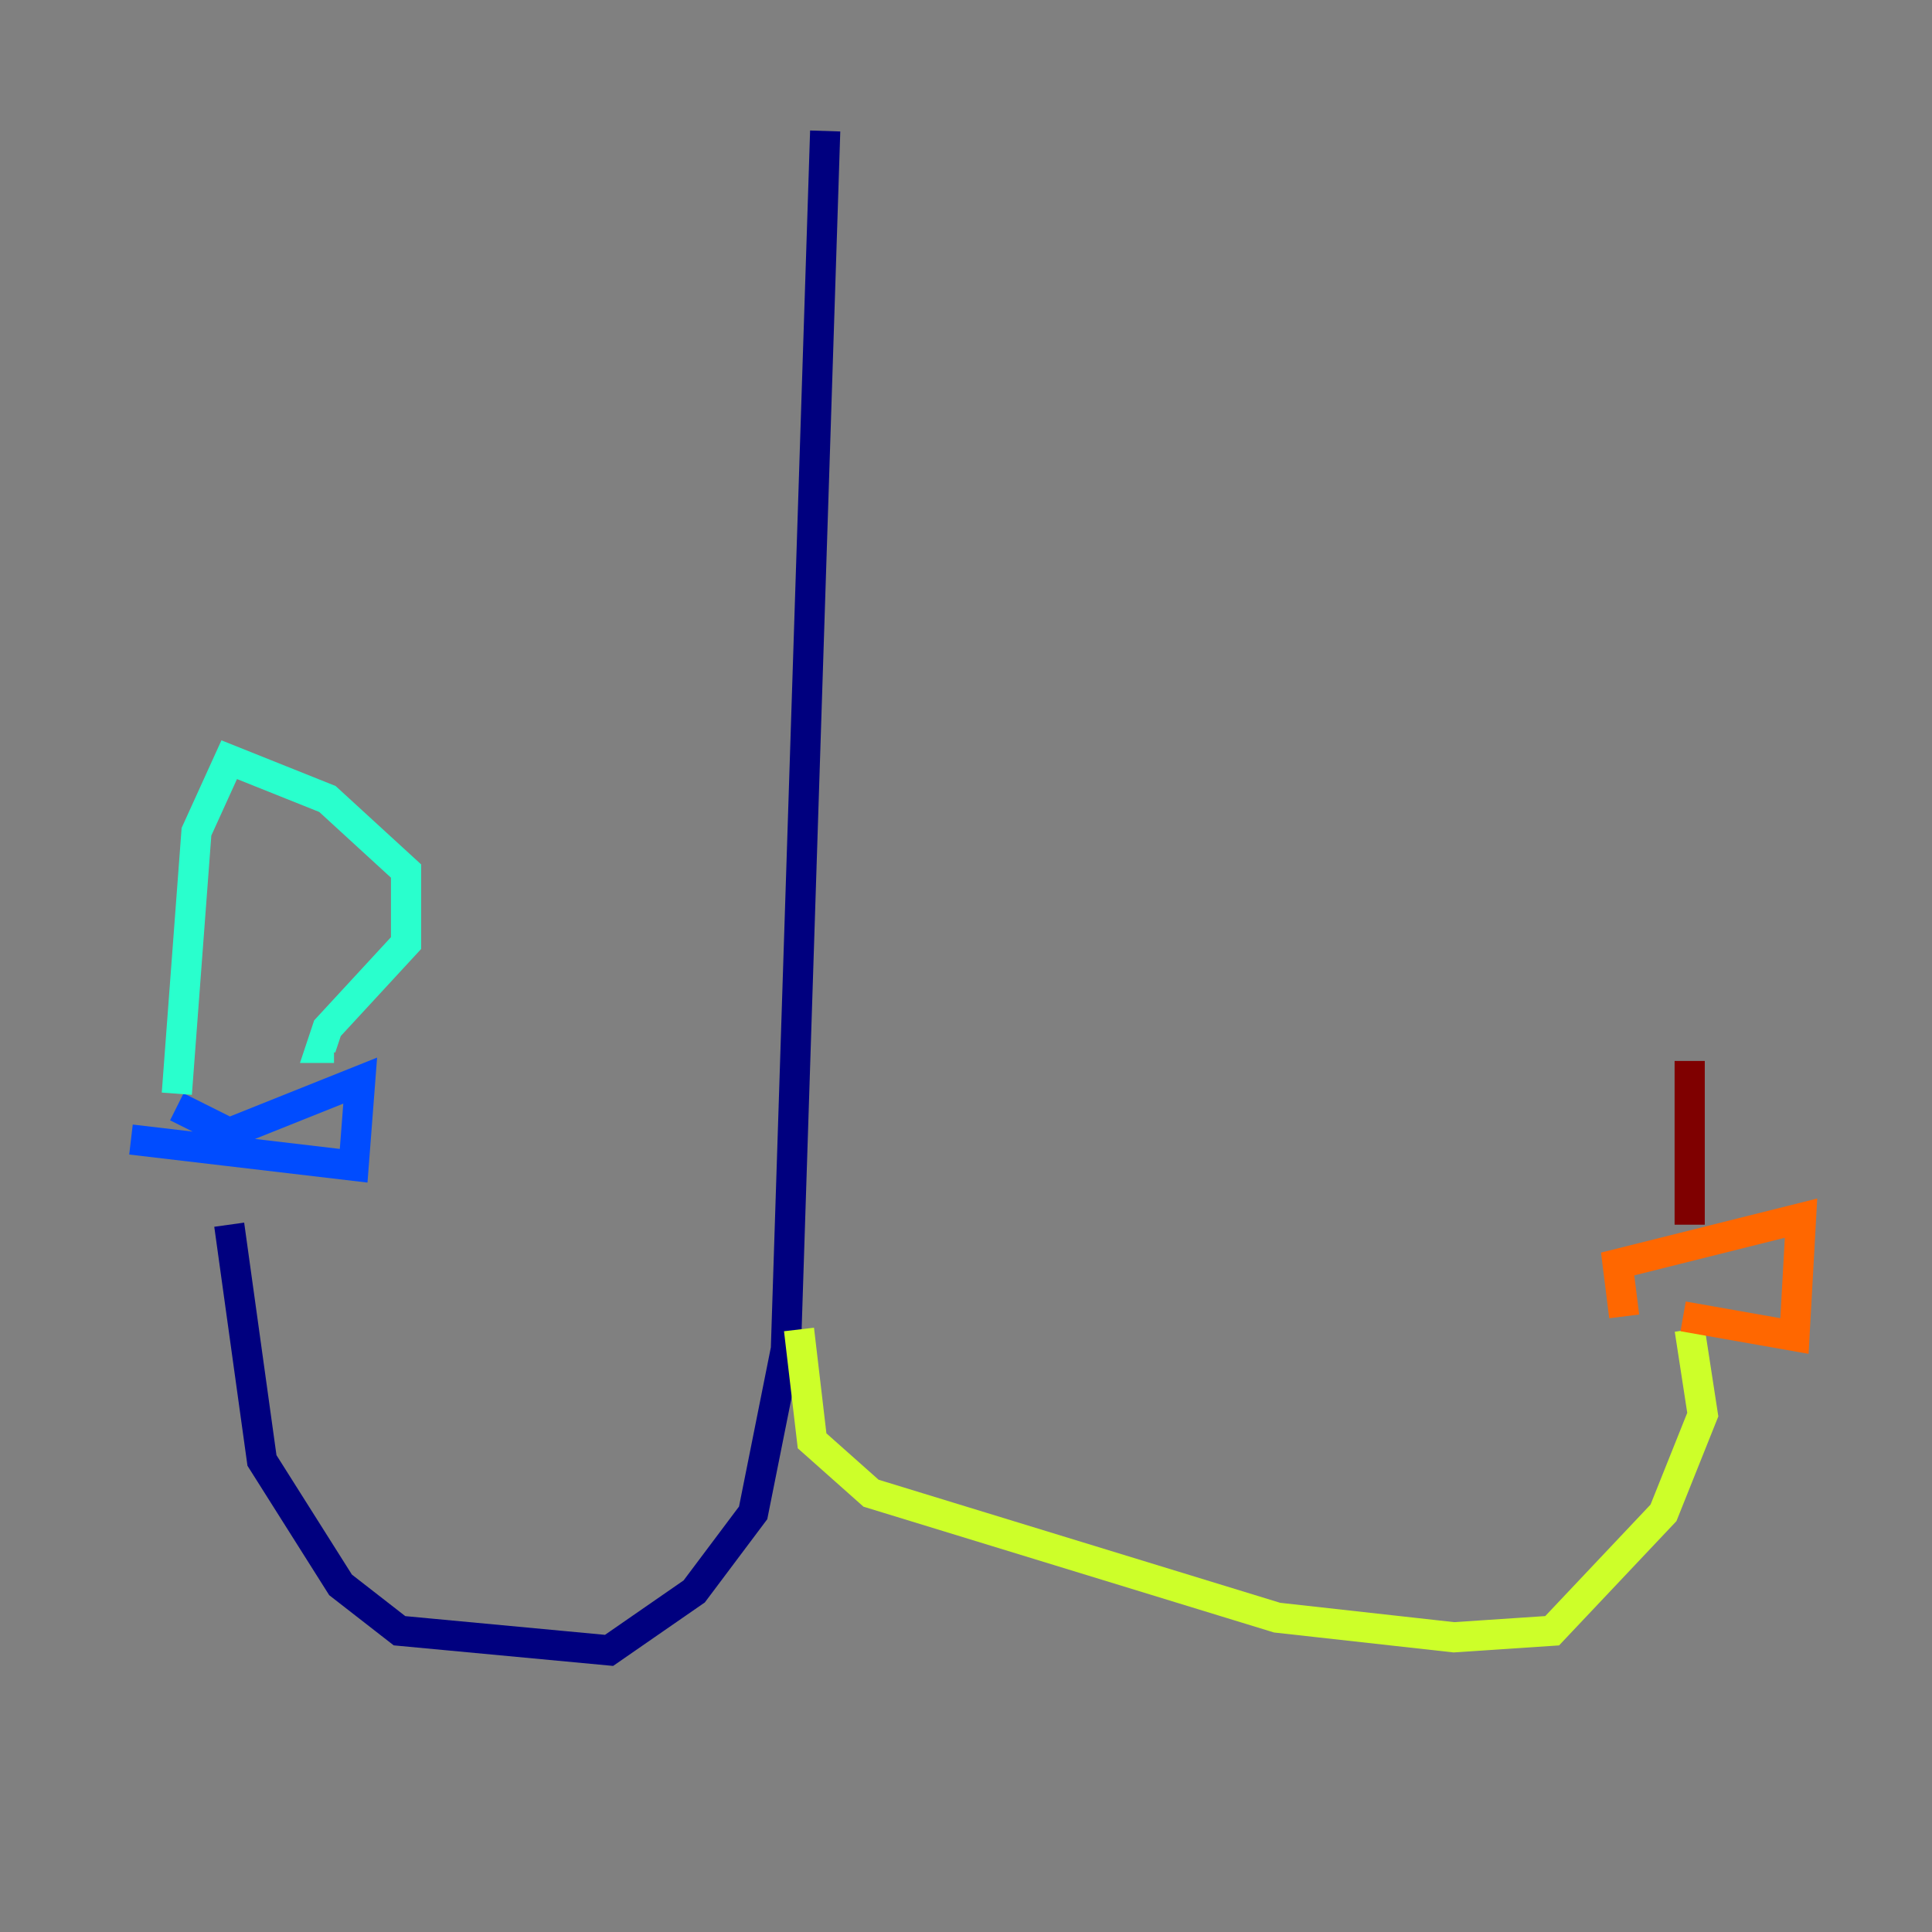 <?xml version="1.0" encoding="utf-8" ?>
<svg baseProfile="tiny" height="128" version="1.2" viewBox="0,0,128,128" width="128" xmlns="http://www.w3.org/2000/svg" xmlns:ev="http://www.w3.org/2001/xml-events" xmlns:xlink="http://www.w3.org/1999/xlink"><rect x="0" y="0" width="128" height="128" fill="#808080" stroke="none"/><defs /><polyline fill="none" points="54.671,8.678 52.068,89.383 49.898,100.231 45.993,105.437 40.352,109.342 26.468,108.041 22.563,105.003 17.356,96.759 15.186,81.139" stroke="#00007f" stroke-width="2" /><polyline fill="none" points="8.678,75.498 23.43,77.234 23.864,71.593 15.186,75.064 11.715,73.329" stroke="#004cff" stroke-width="2" /><polyline fill="none" points="11.715,72.461 13.017,55.105 15.186,50.332 21.695,52.936 26.902,57.709 26.902,62.481 21.695,68.122 21.261,69.424 22.129,69.424" stroke="#29ffcd" stroke-width="2" /><polyline fill="none" points="52.936,88.081 53.803,95.458 57.709,98.929 84.61,107.173 96.325,108.475 102.834,108.041 110.21,100.231 112.814,93.722 111.946,88.081" stroke="#cdff29" stroke-width="2" /><polyline fill="none" points="111.512,87.214 118.888,88.515 119.322,80.705 107.173,83.742 107.607,87.214" stroke="#ff6700" stroke-width="2" /><polyline fill="none" points="111.946,81.139 111.946,70.291" stroke="#7f0000" stroke-width="2" /></svg>